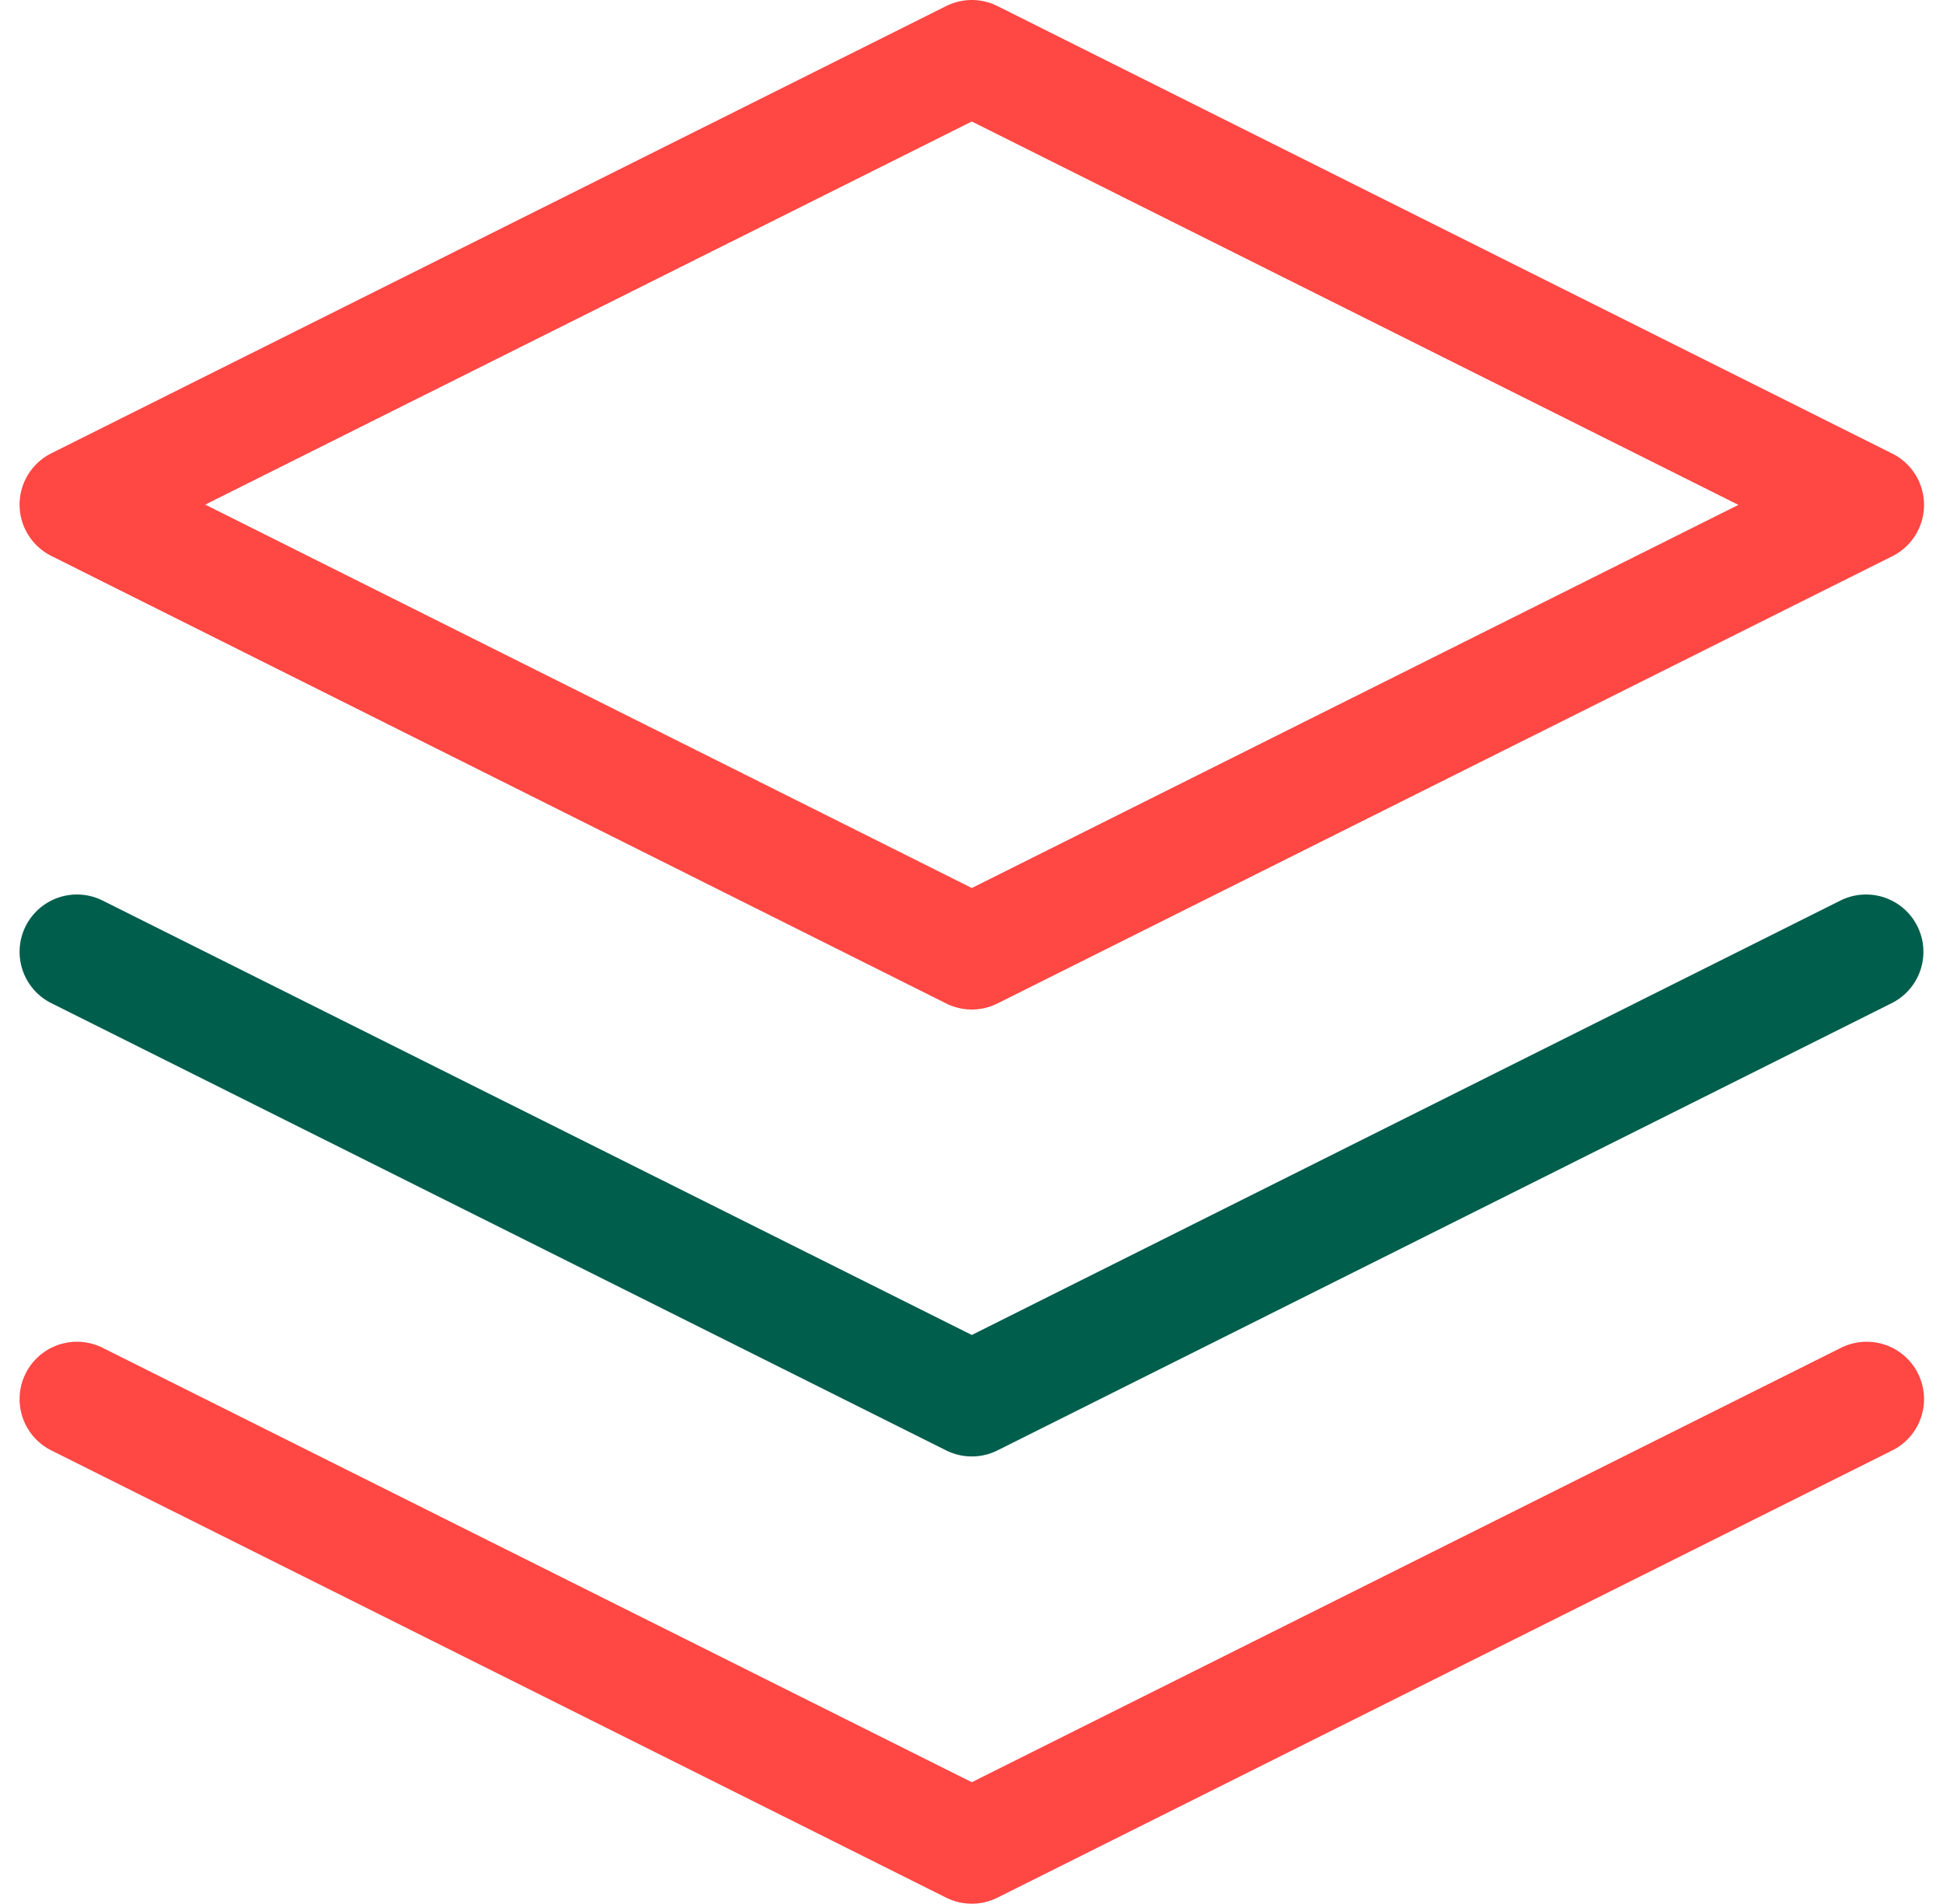 <svg xmlns="http://www.w3.org/2000/svg" width="25.404" height="24.892" viewBox="0 0 25.404 24.892">
    <g data-name="Icon feather-layers">
        <path data-name="Path 878" d="M14.7 3 3 8.848 14.7 14.7l11.7-5.848z" transform="translate(-1.994 -2.25)" style="stroke:#ff4744;fill:none;stroke-linecap:round;stroke-linejoin:round;stroke-width:1.5px"/>
        <path data-name="Path 879" d="m3 25.5 11.7 5.848L26.4 25.5" transform="translate(-1.994 -7.206)" style="stroke:#ff4744;fill:none;stroke-linecap:round;stroke-linejoin:round;stroke-width:1.5px"/>
        <path data-name="Path 880" d="m3 18 11.7 5.848L26.392 18" transform="translate(-1.994 -5.554)" style="stroke:#005e4d;fill:none;stroke-linecap:round;stroke-linejoin:round;stroke-width:1.5px"/>
    </g>
</svg>
